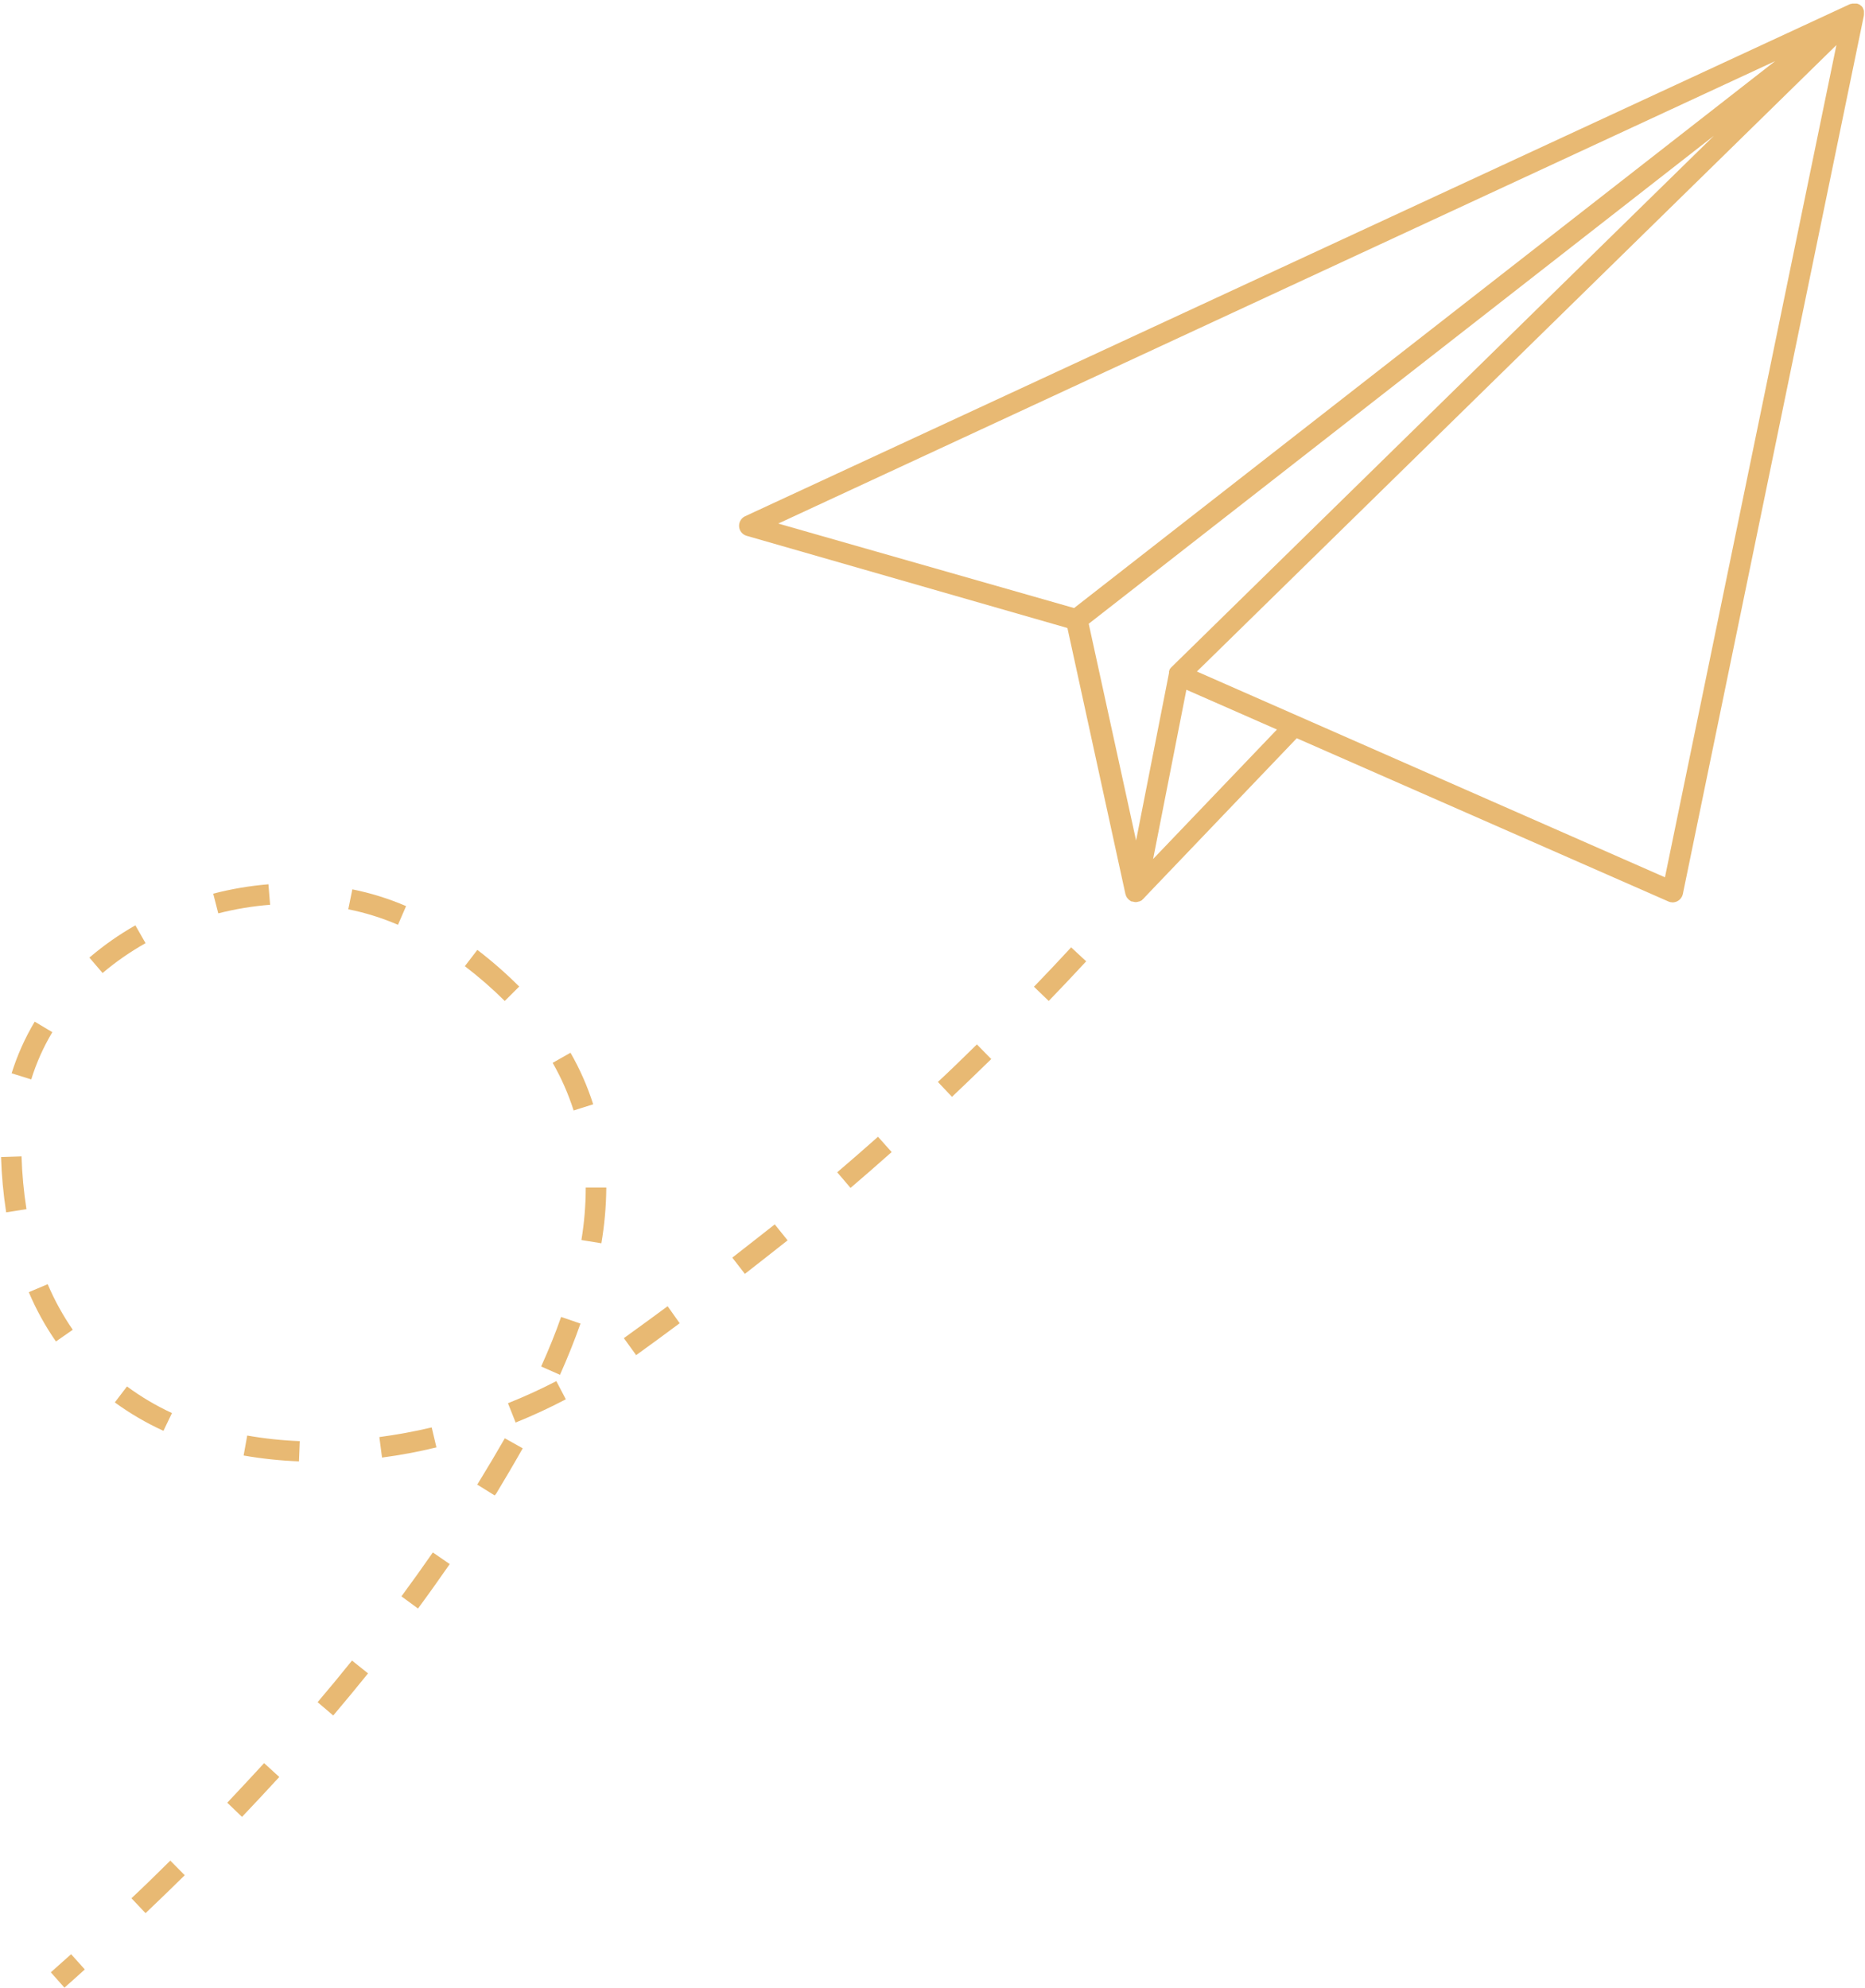 <svg width="394" height="420" viewBox="0 0 394 420" fill="none" xmlns="http://www.w3.org/2000/svg">
<g clip-path="url(#clip0)">
<path d="M393.779 3.073C393.786 2.97 393.786 2.867 393.779 2.764C393.785 2.675 393.785 2.586 393.779 2.497C393.779 2.427 393.779 2.356 393.779 2.286C393.759 2.195 393.731 2.105 393.695 2.019C393.663 1.937 393.625 1.857 393.582 1.78C393.582 1.78 393.582 1.71 393.582 1.682L393.456 1.541L393.385 1.4L393.203 1.246L392.95 1.049C392.906 1.007 392.859 0.97 392.809 0.937L392.598 0.866C392.503 0.82 392.404 0.783 392.303 0.754H392.078H391.572H391.319C391.222 0.769 391.127 0.797 391.038 0.838H390.897L157.405 109.067C157 109.26 156.662 109.572 156.436 109.961C156.211 110.349 156.108 110.797 156.14 111.245C156.172 111.695 156.342 112.123 156.626 112.473C156.91 112.822 157.295 113.076 157.728 113.199L225.505 132.68L237.761 188.903C237.786 188.974 237.814 189.045 237.846 189.113C237.846 189.24 237.944 189.367 238 189.493C238.056 189.62 238.127 189.676 238.183 189.76L238.45 190.055L238.717 190.252C238.78 190.302 238.846 190.349 238.914 190.393L239.083 190.463H239.265C239.477 190.54 239.7 190.583 239.926 190.589C240.147 190.588 240.367 190.545 240.572 190.463H240.671C240.868 190.388 241.053 190.284 241.219 190.154L241.331 190.055L241.472 189.943L273.955 155.97L352.455 190.449C352.738 190.575 353.045 190.642 353.355 190.646C353.708 190.643 354.055 190.557 354.367 190.393C354.658 190.239 354.912 190.023 355.111 189.761C355.31 189.499 355.449 189.196 355.519 188.875L393.751 3.34C393.774 3.253 393.783 3.163 393.779 3.073ZM375.015 12.912L226.91 128.463L164.419 110.613L375.015 12.912ZM362.097 28.668L247.432 141.001L247.333 141.113L247.15 141.352L247.066 141.493C247.061 141.526 247.061 141.559 247.066 141.591C247.025 141.662 246.992 141.738 246.968 141.816C246.961 141.886 246.961 141.957 246.968 142.027C246.962 142.069 246.962 142.112 246.968 142.154L240.01 177.574L230.003 131.781L362.097 28.668ZM243.608 181.481L250.636 145.724L259.379 149.561L269.766 154.129L243.608 181.481ZM351.738 185.347L252.857 141.872L383.307 14.079L387.96 9.525L351.738 185.347Z" fill="#E8B973"/>
<path d="M241.078 190.308L237.832 187.497C239.097 186.091 240.347 184.686 241.627 183.182L244.887 185.993C243.608 187.497 242.343 188.903 241.078 190.308Z" fill="#E8B973"/>
<path d="M30.75 404.193L27.77 401.044C30.581 398.416 33.308 395.731 35.978 393.089L39.029 396.181C36.33 398.837 33.547 401.536 30.75 404.193ZM51.13 383.854L48.01 380.86C50.653 378.049 53.281 375.238 55.797 372.497L59.002 375.421C56.444 378.204 53.801 381.043 51.13 383.854ZM70.401 362.433L67.098 359.622C69.572 356.713 72.017 353.747 74.364 350.823L77.752 353.536C75.376 356.488 72.903 359.482 70.401 362.433ZM88.308 339.832L84.808 337.26C87.071 334.196 89.306 331.061 91.442 327.983L95.012 330.443C92.848 333.563 90.599 336.726 88.308 339.832ZM104.5 315.937L100.817 313.646L101.028 313.323C103.024 310.076 104.907 306.9 106.65 303.864L110.431 305.986C108.688 309.078 106.777 312.311 104.809 315.586L104.5 315.937ZM63.162 308.741C59.24 308.594 55.333 308.181 51.468 307.504L52.227 303.287C55.897 303.93 59.607 304.324 63.331 304.468L63.162 308.741ZM80.704 307.912L80.141 303.611C83.796 303.119 87.52 302.444 91.203 301.572L92.201 305.789C88.378 306.717 84.555 307.434 80.704 307.94V307.912ZM34.531 302.289C30.913 300.639 27.471 298.628 24.256 296.288L26.828 292.914C29.796 295.107 32.979 296.991 36.33 298.536L34.531 302.289ZM108.913 300.49L107.311 296.456C110.793 295.072 114.203 293.515 117.529 291.79L119.539 295.627C116.082 297.445 112.536 299.087 108.913 300.546V300.49ZM118.274 290.44L114.325 288.698C115.927 285.127 117.347 281.67 118.541 278.226L122.631 279.632C121.395 283.16 119.933 286.8 118.288 290.497L118.274 290.44ZM134.34 286.224L131.796 282.71C134.916 280.461 137.999 278.212 141.044 275.963L143.588 279.561C140.566 281.824 137.46 284.087 134.34 286.336V286.224ZM11.817 283.413C9.552 280.148 7.63 276.657 6.082 272.997L10.074 271.311C11.513 274.689 13.289 277.915 15.373 280.939L11.817 283.413ZM157.363 269.132L154.706 265.702C157.771 263.327 160.778 260.938 163.674 258.675L166.387 262.048C163.491 264.325 160.455 266.729 157.363 269.132ZM127.045 262.666L122.828 261.978C123.423 258.391 123.729 254.762 123.742 251.127V250.902H128.085V251.099C128.045 254.976 127.697 258.844 127.045 262.666ZM1.303 256.131C0.704 252.263 0.342 248.362 0.221 244.45L4.55 244.31C4.665 248.043 5.012 251.766 5.59 255.456L1.303 256.131ZM179.683 250.972L176.872 247.669C179.782 245.181 182.691 242.651 185.488 240.163L188.37 243.396C185.545 245.912 182.621 248.456 179.683 250.972ZM121.184 234.611C120.068 231.11 118.584 227.736 116.756 224.548L120.523 222.411C122.504 225.861 124.11 229.513 125.316 233.304L121.184 234.611ZM201.118 231.73L198.138 228.582C200.949 225.981 203.662 223.311 206.375 220.654L209.411 223.746C206.684 226.417 203.887 229.102 201.118 231.73ZM6.602 228.047L2.456 226.754C3.647 222.94 5.284 219.279 7.333 215.847L11.058 218.068C9.178 221.204 7.682 224.554 6.602 228.047ZM221.555 211.476L218.435 208.468C221.035 205.769 223.706 202.958 226.292 200.147L229.468 203.099C226.826 205.952 224.169 208.763 221.555 211.476ZM106.636 211.476C103.988 208.844 101.171 206.389 98.203 204.125L100.845 200.681C103.959 203.066 106.912 205.653 109.686 208.426L106.636 211.476ZM21.698 205.601L18.887 202.312C21.899 199.734 25.151 197.451 28.599 195.495L30.75 199.261C27.541 201.066 24.511 203.17 21.698 205.544V205.601ZM84.077 195.382C80.701 193.927 77.182 192.83 73.577 192.107L74.435 187.89C78.332 188.676 82.138 189.863 85.792 191.433L84.077 195.382ZM46.127 193.021L45.044 188.804C48.869 187.81 52.772 187.147 56.711 186.822L57.062 191.151C53.367 191.442 49.704 192.048 46.113 192.965L46.127 193.021Z" fill="#E8B973"/>
<path d="M13.616 419.935L10.735 416.688L15.022 412.865L17.917 416.083C16.497 417.377 15.05 418.656 13.616 419.935Z" fill="#E8B973"/>
</g>
<defs>
<clipPath id="clip0">
<rect width="393.558" height="419.294" fill="white" transform="translate(0.221 0.641)"/>
</clipPath>
</defs>
</svg>
